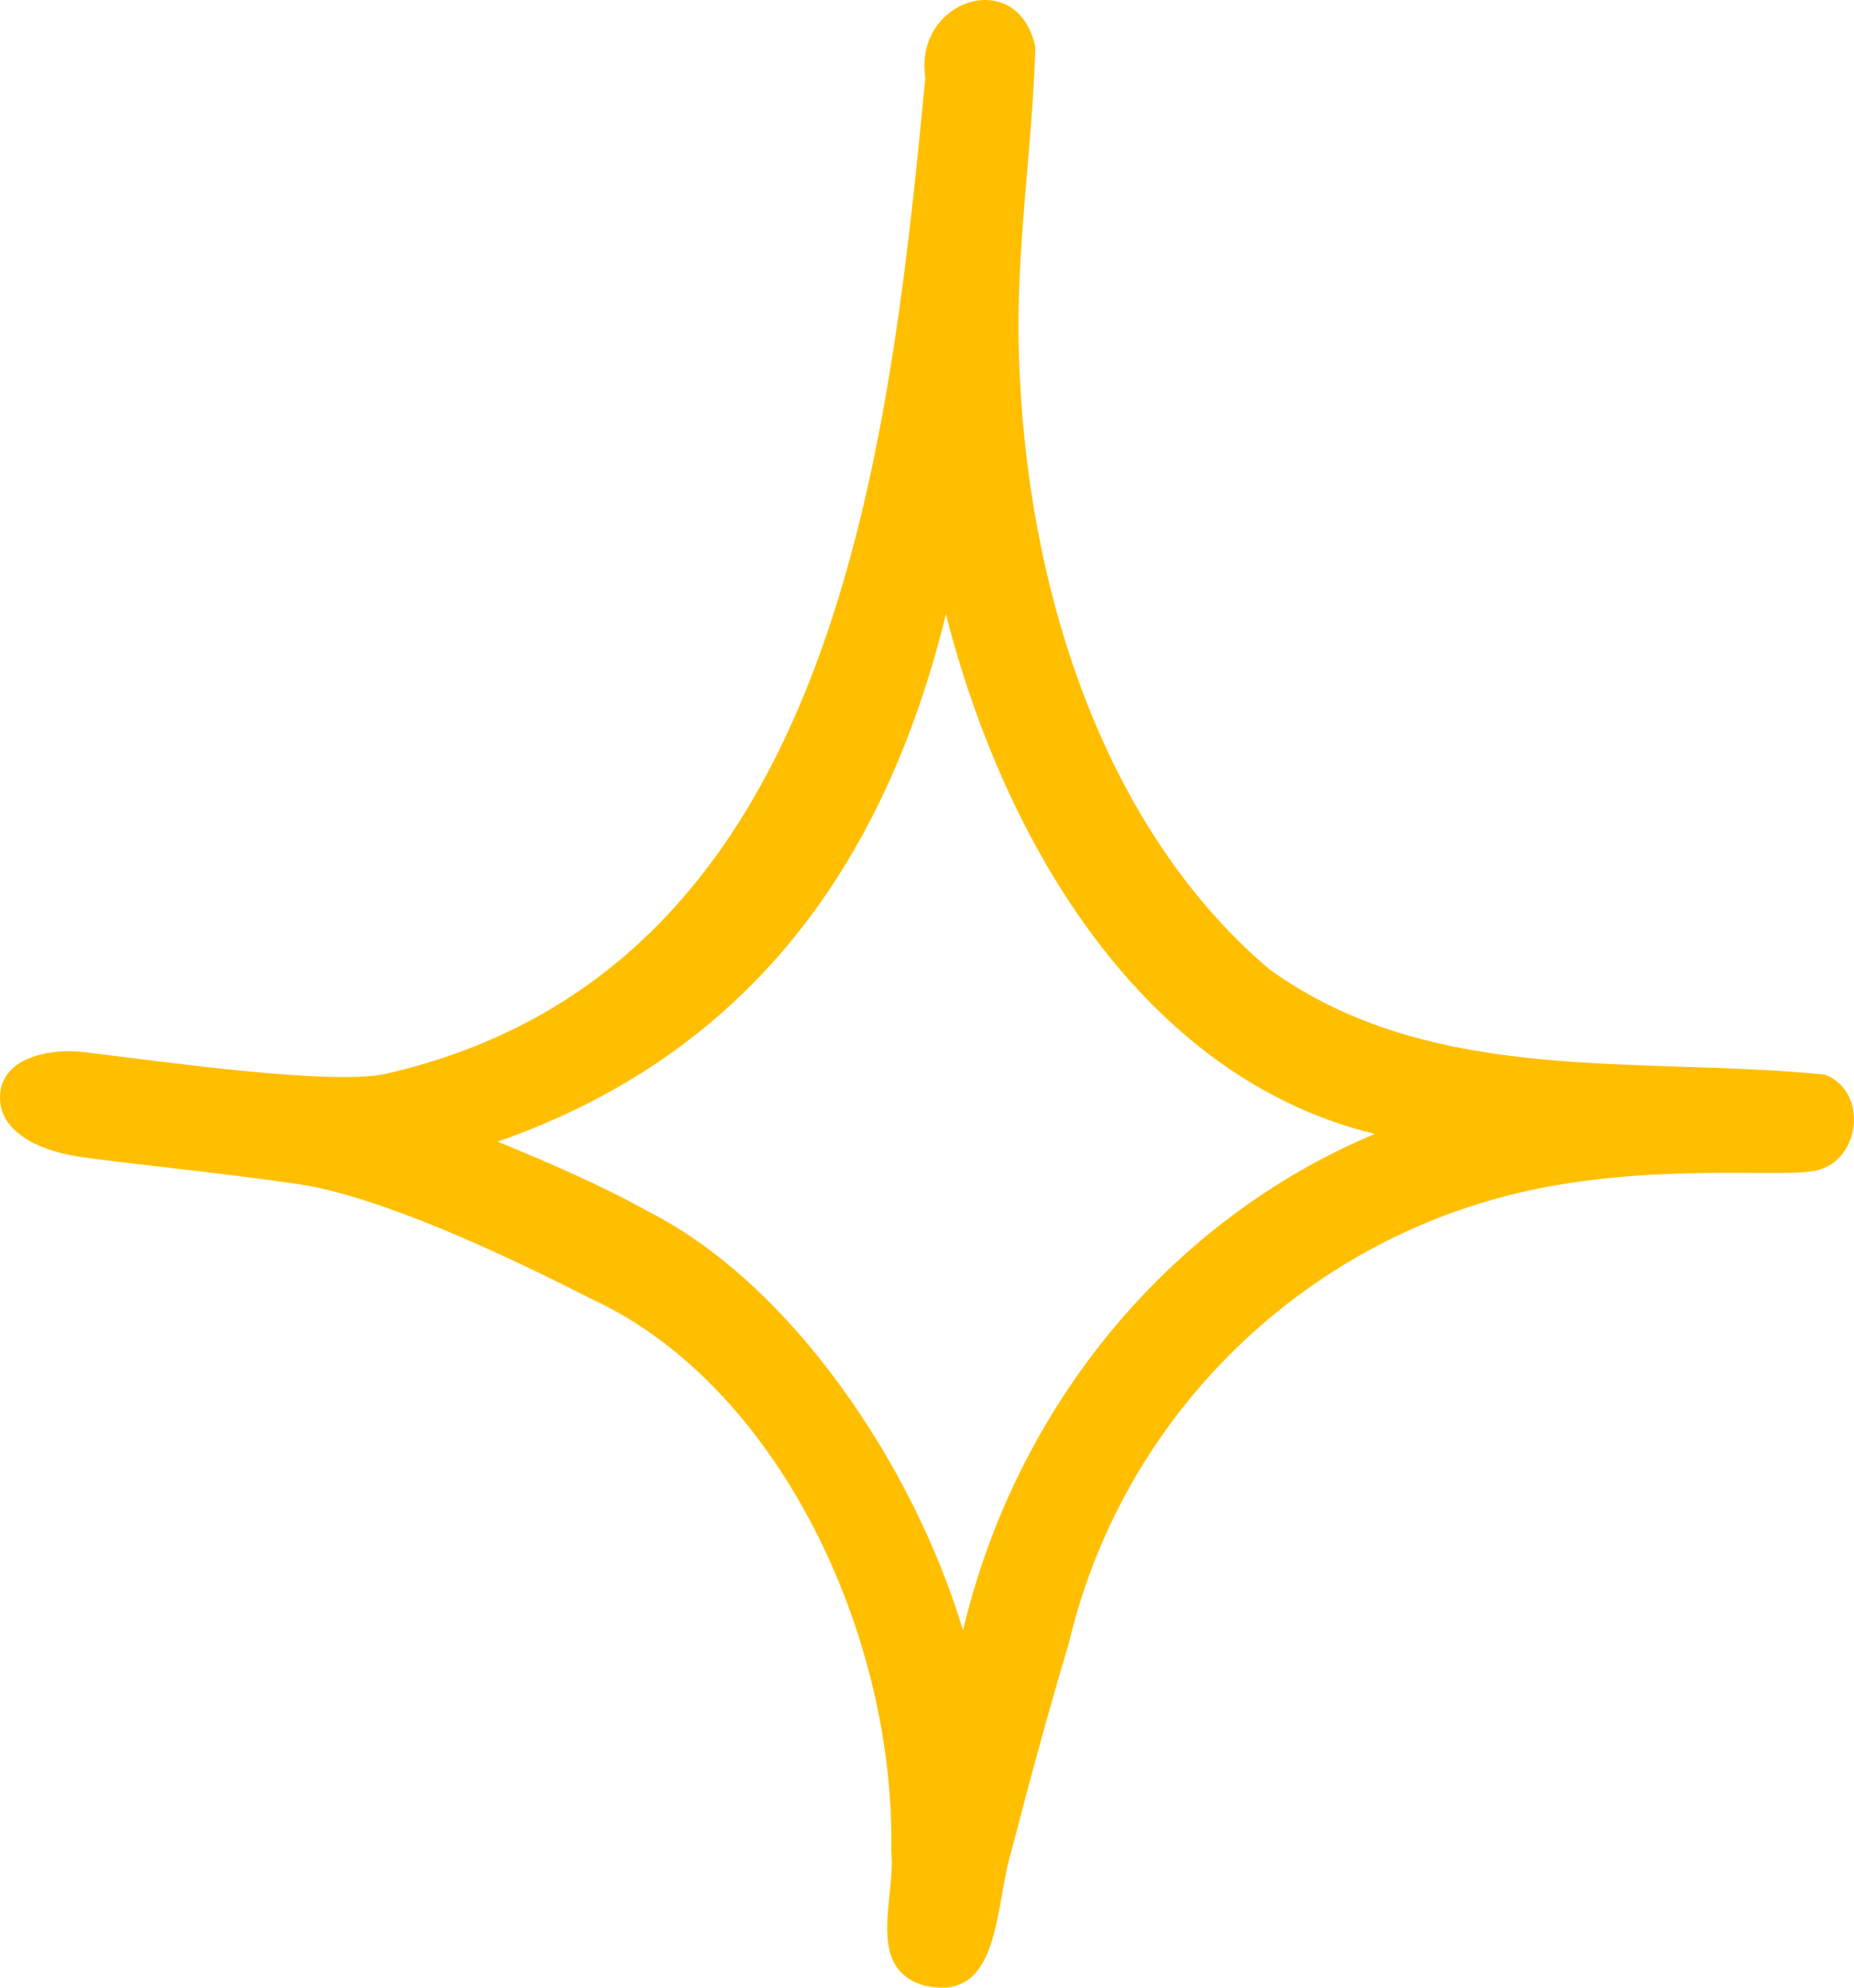 <svg width="28" height="30" viewBox="0 0 28 30" fill="none" xmlns="http://www.w3.org/2000/svg">
<path d="M27.562 16.219C24.76 15.936 21.636 16.404 19.174 14.632C16.602 12.452 15.49 8.764 15.389 5.367C15.334 3.81 15.591 2.262 15.637 0.715C15.38 -0.521 13.8 -0.015 13.974 1.172C13.405 7.197 12.495 14.691 5.816 16.209C4.989 16.384 2.472 16.024 1.259 15.878C0.782 15.82 -0.027 15.946 0.001 16.598C0.019 17.065 0.543 17.357 1.177 17.455C1.811 17.552 3.336 17.698 4.511 17.873C5.687 18.048 7.506 18.875 8.912 19.596C11.732 20.88 13.524 24.647 13.46 27.946C13.533 28.637 13.065 29.688 13.937 29.961C15.123 30.262 15.021 28.754 15.27 27.956C15.545 26.895 15.83 25.844 16.142 24.802C16.932 21.464 19.495 18.944 22.61 18.087C24.631 17.523 26.79 17.776 27.36 17.678C28.085 17.591 28.251 16.491 27.562 16.219ZM14.544 24.608C13.8 22.126 11.962 19.391 9.803 18.292C9.068 17.883 8.297 17.552 7.516 17.231C11.246 15.927 13.34 13.124 14.286 9.27C15.168 12.734 17.272 16.267 20.763 17.114C17.676 18.408 15.352 21.202 14.544 24.608Z" fill="#FFBF00"/>
</svg>
